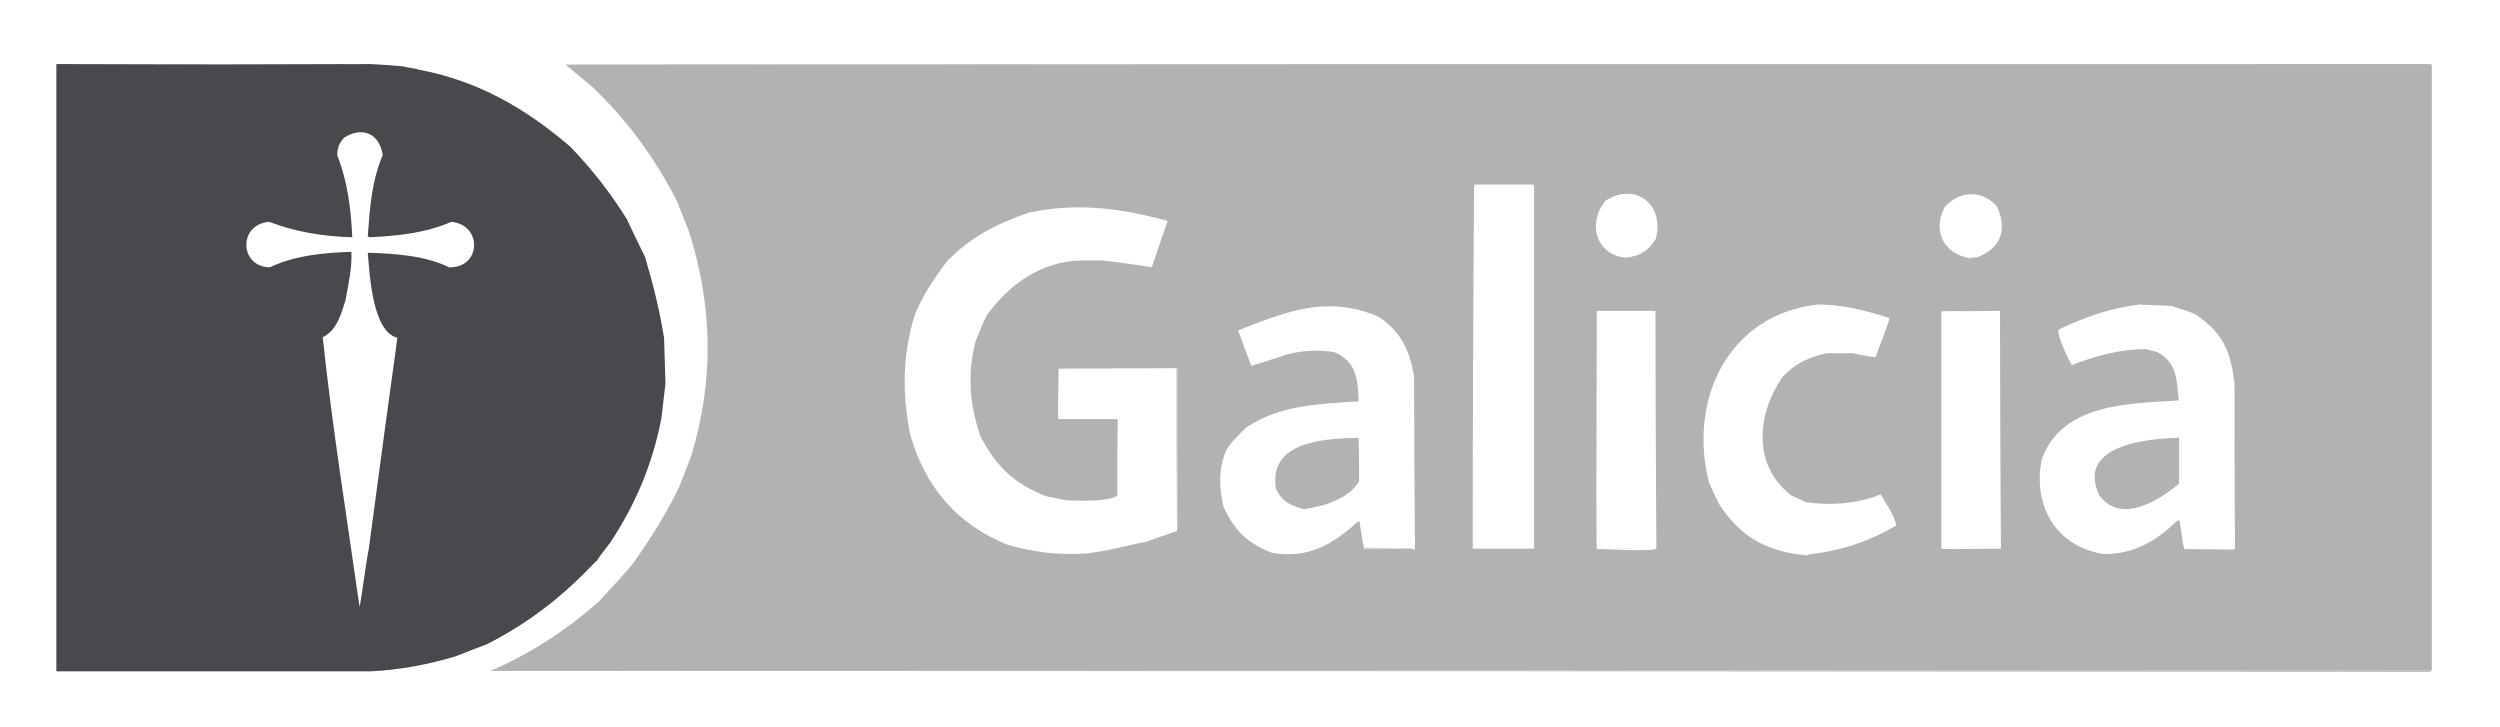 <?xml version="1.0" encoding="UTF-8"?>
<svg id="svg3049" xmlns="http://www.w3.org/2000/svg" viewBox="0 0 550 160">
  <path d="M131.3,123.4c.13-.33,1.13-1.7,3-4.1,5.6-8.5,9.2-17.1,11.2-27.2.3-2.6.6-5.1.9-7.7-.1-3.4-.2-6.7-.3-10-1-6.3-2.4-11.8-4.2-17.9-1.4-2.8-2.7-5.5-4-8.3-3.7-5.9-7.6-10.9-12.4-15.9-9.9-8.5-20.5-14.6-33.5-17-.2-.2-3-.5-3.2-.7-2.4-.2-4.8-.4-7.2-.5h-.7.7c-23,0-46,0-68.9.1h0c22.7,0,45.5,0,68.2-.1H12.4v133.6h69.1c6.4-.3,12.7-1.5,18.7-3.3,2.3-.9,4.6-1.8,7-2.7,9.5-4.9,16.6-10.5,24-18.3h.1ZM99,58.9c-5.4-2.7-12.1-3.1-18.1-3.3.4,3.7.8,17.3,6.5,18.7-.3,3-.5,3.2-6.3,46.7-.2.2-1.8,12.2-2,12.5h0c-2.8-19.7-6-39.5-8.1-59.3,3.1-1.6,4-4.9,5-8.1.6-3.4,1.5-7.2,1.3-10.7-6,.2-12.5.8-17.9,3.4-6.7,0-7.1-9.4-.2-10,6,2.3,12,3.2,18.3,3.4-.3-6.3-1-12.2-3.3-18,0-1.7.4-2.7,1.5-3.9,4-2.6,7.8-.9,8.5,3.8-2.5,6-2.8,11.5-3.3,17.9.1,0,.2.1.4.2,6.1-.3,12.3-.9,18-3.4,6.9.7,6.5,10-.2,10l-.1.1Z" fill="#48494c" fill-rule="evenodd"/>
  <g>
    <path d="M108.3,147.4c-.2,0-.3.1-.4.2,142.2,0,284.5.1,426.8.2,0-.1.1-.2.2-.3-142.2,0-284.4-.1-426.6-.1h0Z" fill="#b1b2b4" fill-rule="evenodd"/>
    <path d="M534.7,14.1c-136.8,0-273.6,0-410.3.1,2,1.7,4,3.3,6,5,7.8,7.5,13.7,15.6,18.6,25.2.9,2.2,1.7,4.4,2.6,6.6,5.2,16.5,5.5,32.6.5,49.2-.9,2.3-1.8,4.7-2.7,7-3,6.1-6.4,11.5-10.3,17-4.3,5-6.8,7.4-7.1,7.9-7.2,6.4-14.8,11.4-23.6,15.3,142.2,0,284.3,0,426.6.1V14.3c-.1,0-.2-.1-.2-.2h-.1ZM251.4,119.3c-4.3,1-8.3,2-12.8,2.5-6.1.3-11.2-.3-17.1-2-11.2-4.7-17.9-12.6-21.3-24.3-1.7-9.2-1.7-17,1-26.1,1.8-4.5,4.3-8.1,7.2-12,5.4-5.4,10.7-8.1,17.9-10.6,10.4-2.3,20.4-1,30.6,1.8-1.2,3.4-2.4,6.8-3.5,10.2-4.53-.73-8.23-1.23-11.1-1.5h-4c-9,0-16.3,5.2-21.3,12.2-1.5,3.2-2.2,5.4-2.4,5.6-1.8,7.3-1.3,13.9,1.1,20.9,3.6,6.8,7.4,10.4,14.5,13.2,1.5.3,3,.6,4.6.9,3.2,0,8.3.4,11-1,0-5.6,0-11.2.1-16.9h-13c0-.1-.1-.2-.1-.3,0-3.6,0-7.1.1-10.7h0v-.1l26.1-.1c26.1-.1,0,0,0,0v35.8c-2.5.9-5,1.7-7.5,2.6l-.1-.1ZM310.8,120.7c-10.8,0-10.9,0-10.7,0,0-.3-.2-.6-1-5.9-.2,0-.2-.1-.3-.1-5.7,5.2-11.2,8.3-19,6.9-5.4-2.1-8.1-4.8-10.6-10-1-4.4-1.2-8.1.5-12.4,1.1-2,2.9-3.5,4.4-5.1,7.6-5.1,16-5.2,24.8-5.8-.2-4.8-.4-8.7-5.3-10.8-3.1-.6-6.7-.4-9.8.3-2.9.9-5.7,1.8-8.5,2.7-1-2.6-2-5.2-2.9-7.8,6.5-2.6,12.8-5.1,19.2-5.3,3.9-.1,7.8.5,11.9,2.4,4.8,3.4,6.6,7.2,7.6,13,0,12.7.1,25.4.2,38.1h-.6l.1-.2ZM337.5,120.7h-13.5c0-26.5.1-53,.3-79.4v-.3c0-.2.1-.3.2-.4h12.8c0,.1.1.2.2.4h0v79.7ZM351.7,120.8c4.2,0,8.4-.1,12.7-.1-4.3,0-8.5,0-12.7.1h-.4c-.13,0-.13-17.47,0-52.4h12.9c0,17.4.1,34.9.2,52.3-.7.7-11.1.1-12.7.1h0ZM364.3,52.5c-1.7,2.8-3.6,3.9-6.8,4.2h0c-6.6-.8-8.3-7.9-4.2-12.6,6.5-4.1,12.9.9,11,8.3v.1ZM397.7,122.2h0c-8.8-.8-14.6-3.8-19.5-11.3-.8-1.6-1.5-3.1-2.2-4.7-4.7-18.2,4.2-37,23.9-39.2,5.5,0,10.6,1.3,15.8,3-.07.53-1.1,3.4-3.1,8.6-1-.07-2.63-.37-4.9-.9h-5.9c-4.1,1-6.8,2.2-9.7,5.3-5.6,8.2-6.6,19.4,2,26,1.1.5,2.2,1,3.3,1.5,5.1.7,10,.4,15-1.2.73-.33,1.2-.5,1.4-.5,1.1,2,3,4.6,3.4,6.8-6.1,3.6-12.4,5.6-19.4,6.4l-.1.2ZM427.1,120.7v-52.2c4.3,0,8.6-.1,12.9-.1h0c-4.3,0-8.6,0-12.9.1,0-.07,4.3-.1,12.9-.1,12.9,0,0,0,0,0,0,17.4.1,34.9.2,52.3-8.73.13-13.1.13-13.1,0ZM435.1,56.6c-.7,0-1.3.1-1.9.2-5.6-1.1-8.1-5.9-5.4-11.2,3.2-3.6,8.1-4,11.5-.2,2.4,5,.9,9.2-4.1,11.1l-.1.1ZM491.8,120.7c-.2,0-.3.1-.5.2-3.6,0-7.2-.1-10.7-.1h.6-.6c-.4-1-.3-1-1.1-6.3h-.5c-4.5,4.5-9.5,7.4-16.1,7.4-10.6-1.6-15.8-10.7-13.7-20.9,4.5-12.3,19.2-12.2,30.1-12.9-.4-4.7-.4-8.4-4.8-10.7q-2-.4-2.2-.6c-6,0-10.8,1.4-16.5,3.5-1-1.6-3.3-6.6-2.9-7.8,5.6-2.7,11.6-4.8,17.8-5.5,2.4.1,4.7.2,7.1.3.2.2,1.7.4,5.1,1.8,6.2,4.1,8,8.4,8.7,15.7v25.8-25.8c0,12,0,23.9.1,35.9h-.1.2Z" fill="#b1b2b4" fill-rule="evenodd"/>
    <path d="M280.7,107.5c1.3,2.9,3.3,3.7,6.1,4.5,4.2-.5,9.9-2.2,12.2-6.1,0-3.2,0-6.4-.1-9.6-7.4.2-19.9.7-18.2,11.2Z" fill="#b1b2b4" fill-rule="evenodd"/>
    <path d="M245.7,92.1c-.2-.1-1.6-.1-12.9-.3h0c11.3.2,12.7.2,12.9.3Z" fill="#b1b2b4" fill-rule="evenodd"/>
    <path d="M479.3,96.3h0c-7.1.2-22.5,1.7-17.5,12.6,4.7,6.6,13.2,1.2,17.6-2.5v-10.1h-.1Z" fill="#b1b2b4" fill-rule="evenodd"/>
    <path d="M300.1,120.6h11.3c-3.8,0-7.5-.1-11.3-.1v.1Z" fill="#b1b2b4" fill-rule="evenodd"/>
    <path d="M258.8,81h0c0,11.9,0,23.8.1,35.8h0v-35.8h-.1Z" fill="#b1b2b4" fill-rule="evenodd"/>
    <path d="M479.3,101.9v4.4h0c0-3.3,0-6.6.1-9.9h-.2v5.6l.1-.1Z" fill="#b1b2b4" fill-rule="evenodd"/>
    <path d="M258.8,81h0s0-.1.1-.1h0s-.1,0-.1.1Z" fill="#b1b2b4" fill-rule="evenodd"/>
    <path d="M124.3,14.2c136.7,0,273.5-.1,410.3-.1-273.53,0-410.3.03-410.3.1h0Z" fill="#b1b2b4" fill-rule="evenodd"/>
  </g>
</svg>